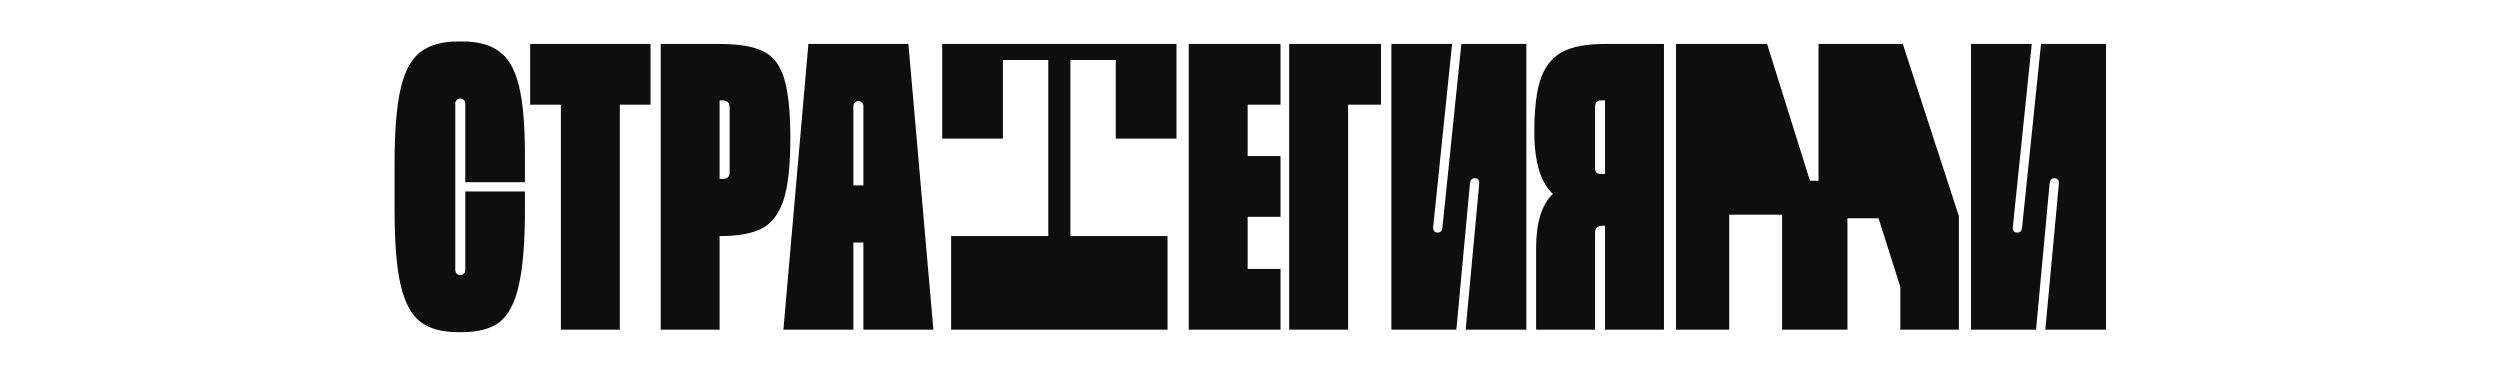 <svg width="910" height="135" viewBox="0 0 910 135" fill="none" xmlns="http://www.w3.org/2000/svg">
<g clip-path="url(#clip0_620_23)">
<path d="M166.892 120.91C160.912 120.91 156.275 119.653 152.982 117.14C149.688 114.54 147.305 110.077 145.832 103.75C144.358 97.423 143.622 88.323 143.622 76.45V59.55C143.622 47.677 144.358 38.577 145.832 32.25C147.305 25.923 149.688 21.503 152.982 18.99C156.275 16.39 160.912 15.09 166.892 15.09H168.192C173.998 15.09 178.505 16.303 181.712 18.73C185.005 21.07 187.388 25.187 188.862 31.08C190.335 36.973 191.072 45.337 191.072 56.17V66.31H169.362V37.71C169.362 37.19 169.188 36.757 168.842 36.41C168.495 36.063 168.062 35.89 167.542 35.89C167.022 35.89 166.588 36.063 166.242 36.41C165.895 36.757 165.722 37.19 165.722 37.71V98.29C165.722 98.81 165.895 99.243 166.242 99.59C166.588 99.937 167.022 100.11 167.542 100.11C168.062 100.11 168.495 99.937 168.842 99.59C169.188 99.243 169.362 98.81 169.362 98.29V69.69H191.072V76.45C191.072 88.323 190.335 97.423 188.862 103.75C187.475 110.077 185.178 114.54 181.972 117.14C178.765 119.653 174.172 120.91 168.192 120.91H166.892ZM236.795 16V38.1H225.615V120H204.165V38.1H192.985V16H236.795ZM261.943 16C269.05 16 274.38 16.91 277.933 18.73C281.573 20.55 284.086 23.887 285.473 28.74C286.946 33.507 287.683 40.743 287.683 50.45C287.683 60.243 286.86 67.697 285.213 72.81C283.566 77.837 280.923 81.303 277.283 83.21C273.643 85.03 268.53 85.94 261.943 85.94V120H240.493V16H261.943ZM265.583 39.14C265.583 37.407 264.716 36.54 262.983 36.54H261.943V65.14H262.983C264.716 65.14 265.583 64.317 265.583 62.67V39.14ZM310.633 120H285.153L294.253 16H330.653L339.753 120H314.273V88.28H310.633V120ZM310.633 67.48H314.273V38.62C314.273 38.1 314.1 37.667 313.753 37.32C313.406 36.973 312.973 36.8 312.453 36.8C311.933 36.8 311.5 36.973 311.153 37.32C310.806 37.667 310.633 38.1 310.633 38.62V67.48ZM346.212 85.94H381.572V21.85H365.062V50.45H342.962V16H428.242V50.45H406.142V21.85H389.632V85.94H424.992V120H346.212V85.94ZM466.11 16V38.1H454.15V56.82H466.11V78.92H454.15V97.9H466.11V120H432.7V16H466.11ZM502.672 16V38.1H490.712V120H469.262V16H502.672ZM506.46 120V16H528.56L521.67 82.69V82.95C521.67 84.077 522.233 84.64 523.36 84.64C524.4 84.64 524.963 83.99 525.05 82.69L531.94 16H555.6V120H533.5L538.44 66.83V66.57C538.44 65.443 537.876 64.88 536.75 64.88C535.796 64.88 535.233 65.53 535.06 66.83L530.12 120H506.46ZM605.682 16V120H584.232V82.17H583.192C581.459 82.17 580.592 83.037 580.592 84.77V120H559.142V90.36C559.142 81 561.179 74.413 565.252 70.6C560.745 66.353 558.492 58.857 558.492 48.11C558.492 39.617 559.272 33.117 560.832 28.61C562.479 24.017 565.122 20.767 568.762 18.86C572.402 16.953 577.559 16 584.232 16H605.682ZM584.232 63.32V36.54H582.672C581.285 36.54 580.592 37.407 580.592 39.14V61.24C580.592 62.627 581.285 63.32 582.672 63.32H584.232ZM648.682 78.14H629.442V120H610.072V16H643.222L658.822 65.79H661.942V16H692.622L713.032 78.66V120H691.712V104.4L683.782 79.44H672.472V120H648.682V78.14ZM717.456 120V16H739.556L732.666 82.69V82.95C732.666 84.077 733.229 84.64 734.356 84.64C735.396 84.64 735.959 83.99 736.046 82.69L742.936 16H766.596V120H744.496L749.436 66.83V66.57C749.436 65.443 748.872 64.88 747.746 64.88C746.792 64.88 746.229 65.53 746.056 66.83L741.116 120H717.456Z" fill="#0E0E0E"/>
</g>
<defs>
<clipPath id="clip0_620_23">
<rect width="624" height="106" fill="white" transform="translate(143 15)"/>
</clipPath>
</defs>
</svg>
